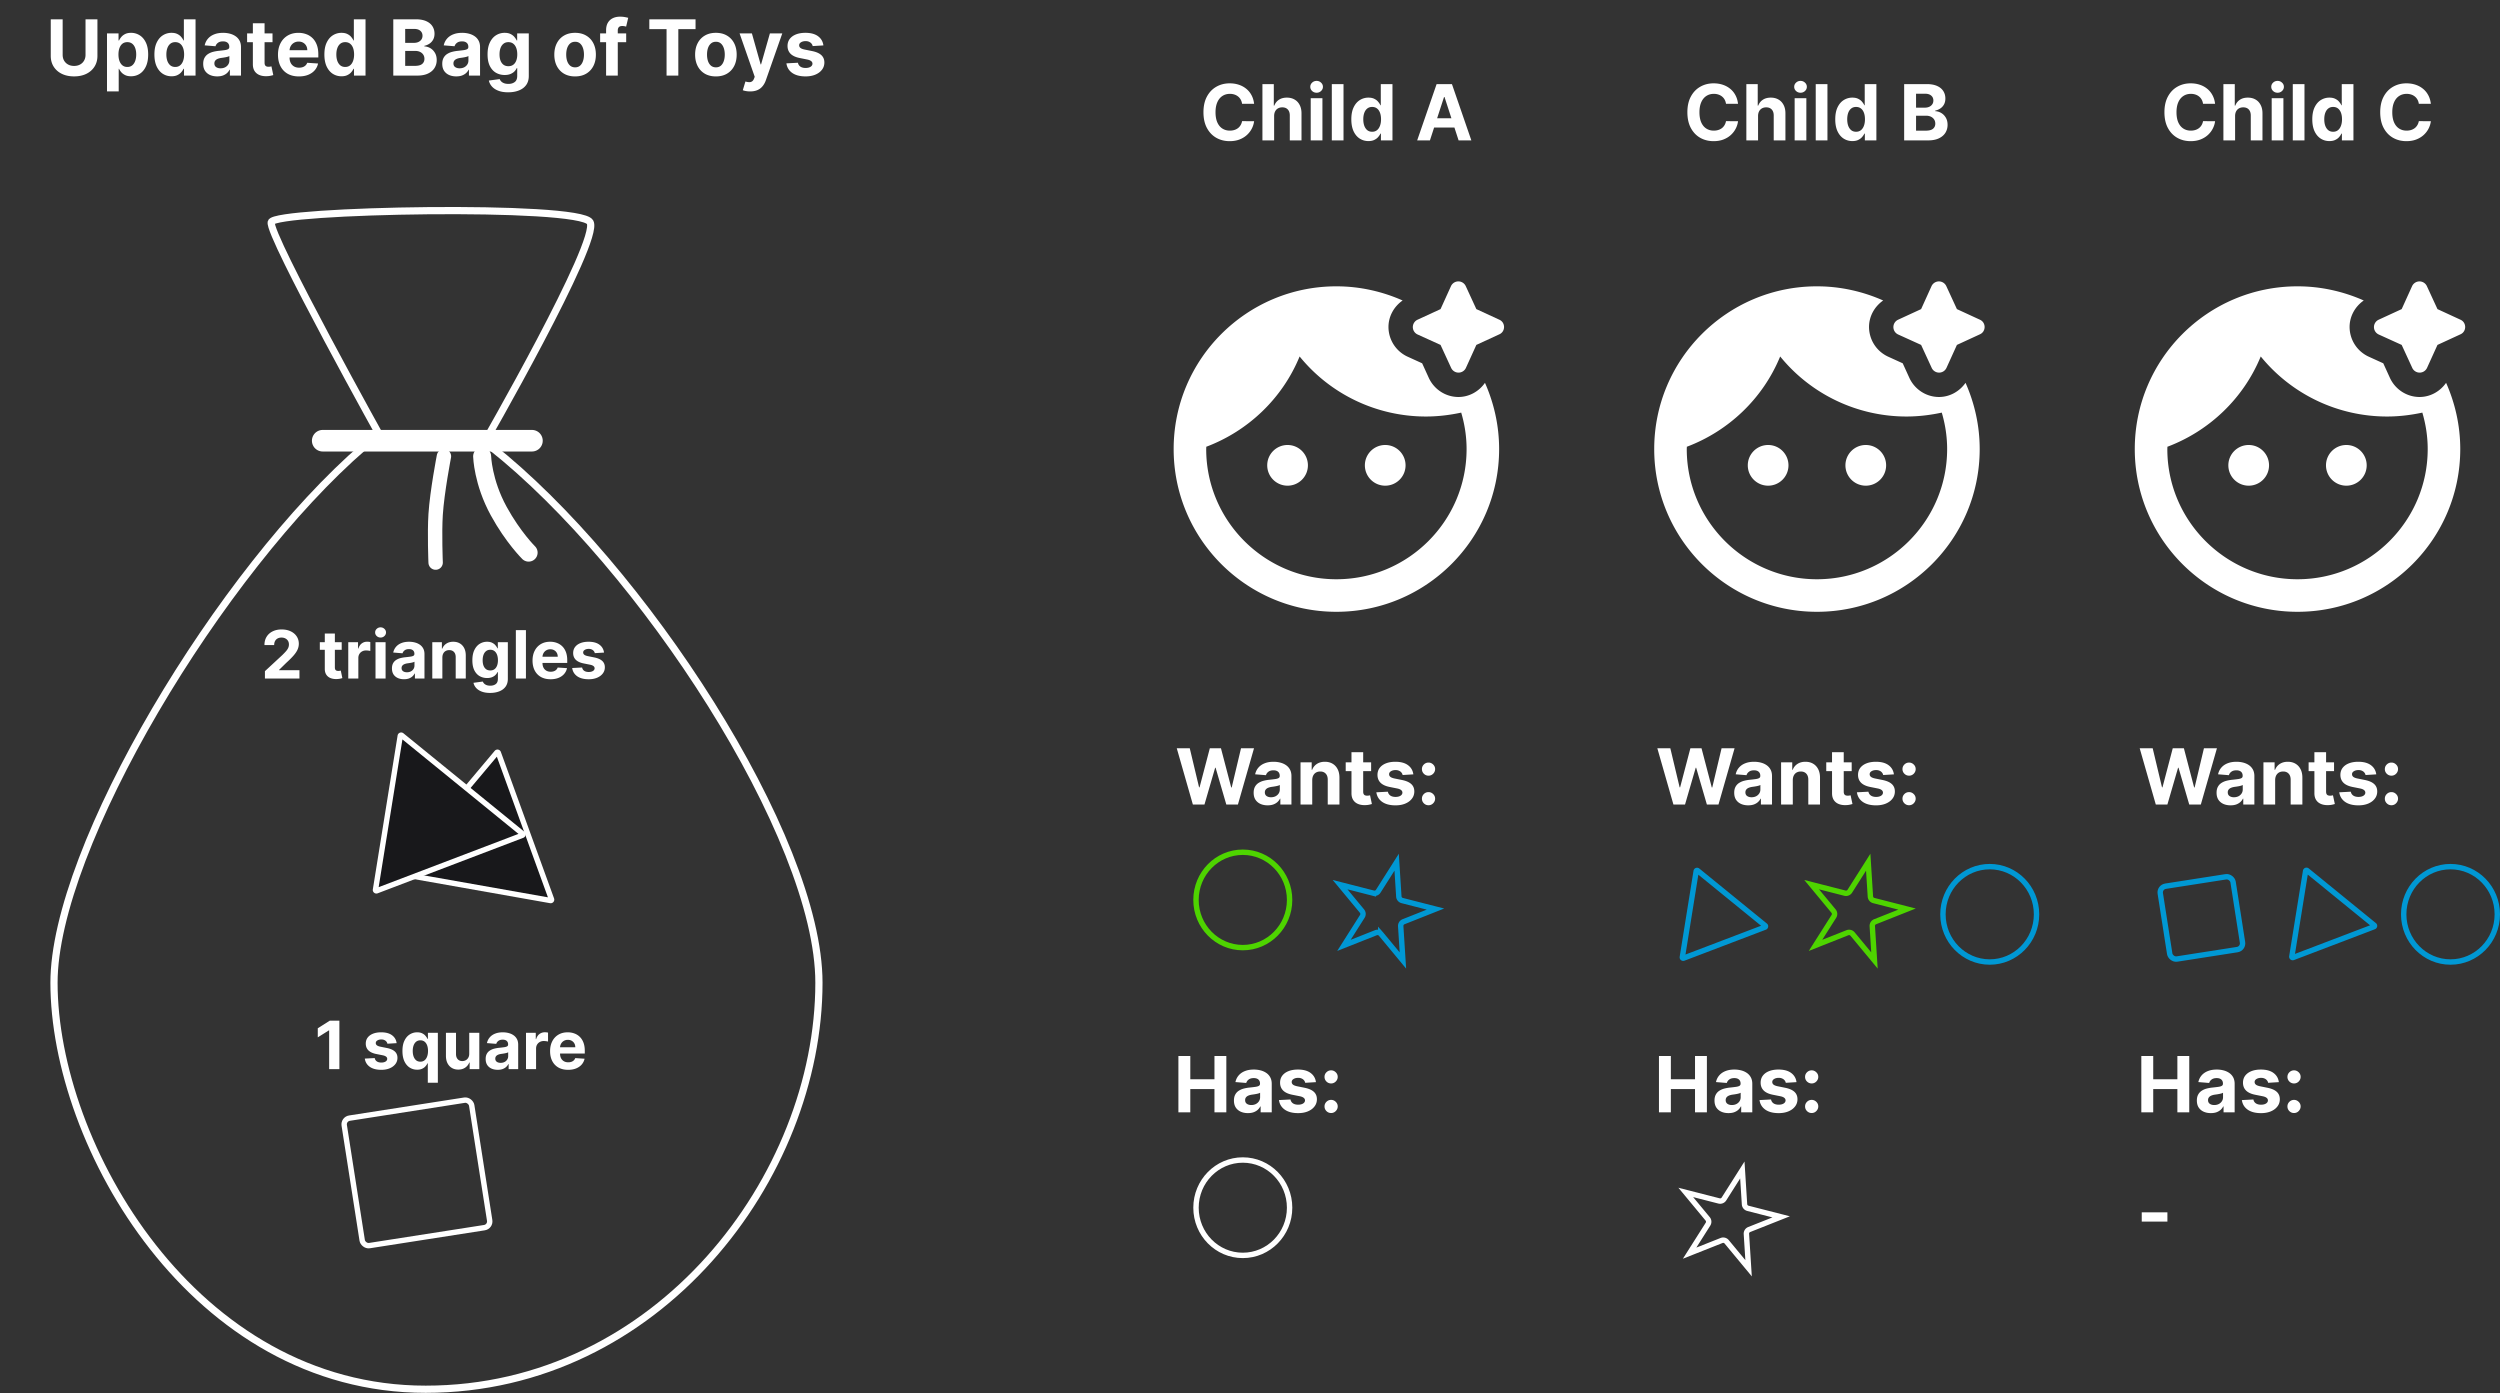 <svg xmlns="http://www.w3.org/2000/svg" width="1389" height="774" fill="none" viewBox="0 0 1389 774"><rect x="0" y="0" width="1389" height="774" fill="#333333" stroke="none"/><path stroke="#4ed400" stroke-width="3" d="M690.5 473.5c14.334 0 26 11.839 26 26.5s-11.666 26.5-26 26.5-26-11.839-26-26.5 11.666-26.5 26-26.5Z"/><path stroke="#0098d4" stroke-width="3" d="M1361.5 481.5c14.33 0 26 11.839 26 26.5s-11.67 26.5-26 26.5-26-11.839-26-26.5 11.67-26.5 26-26.5ZM1105.5 481.5c14.33 0 26 11.839 26 26.5s-11.67 26.5-26 26.5-26-11.839-26-26.5 11.67-26.5 26-26.5Z"/><path stroke="#fff" stroke-width="3" d="M690.5 644.5c14.334 0 26 11.839 26 26.5s-11.666 26.5-26 26.5-26-11.839-26-26.5 11.666-26.5 26-26.5Z"/><path stroke="#0098d4" stroke-width="3" d="M1280.99 483.969a.5.5 0 0 1 .81-.308l37.3 30.365a.5.5 0 0 1-.14.855l-44.94 17.124a.506.506 0 0 1-.68-.546zM942.394 484.03a.5.5 0 0 1 .809-.309l37.533 30.551a.5.5 0 0 1-.137.855l-45.225 17.229a.5.5 0 0 1-.671-.547zM777.188 498.084a2.5 2.5 0 0 0 1.875 2.263l18.484 4.733-17.735 7.036a2.5 2.5 0 0 0-1.574 2.483l1.211 19.043-12.173-14.694-.135-.151a2.5 2.5 0 0 0-2.522-.646l-.19.067-17.737 7.036 10.214-16.117a2.5 2.5 0 0 0-.186-2.934l-12.173-14.693 18.484 4.733a2.5 2.5 0 0 0 2.732-1.084l10.214-16.119z"/><path stroke="#4ed400" stroke-width="3" d="M1039.19 498.084a2.495 2.495 0 0 0 1.87 2.263l18.49 4.733-17.74 7.036a2.505 2.505 0 0 0-1.57 2.483l1.21 19.043-12.17-14.694-.14-.151c-.65-.67-1.63-.92-2.52-.646l-.19.067-17.74 7.036 10.22-16.117c.58-.915.5-2.1-.19-2.934l-12.17-14.693 18.48 4.733a2.5 2.5 0 0 0 2.73-1.084l10.22-16.119z"/><path stroke="#fff" stroke-width="3" d="M969.25 669.084a2.5 2.5 0 0 0 1.875 2.263l18.484 4.733-17.735 7.036a2.5 2.5 0 0 0-1.573 2.483l1.211 19.043-12.173-14.694-.135-.151a2.5 2.5 0 0 0-2.522-.646l-.191.067-17.737 7.036 10.215-16.117c.579-.915.504-2.1-.187-2.934L936.61 662.51l18.484 4.733a2.5 2.5 0 0 0 2.732-1.084l10.214-16.119z"/><path fill="#18181b" stroke="#fff" stroke-width="3" d="M276.012 418.129a.5.5 0 0 1 .853.151l29.561 81.391a.5.5 0 0 1-.558.663l-85.267-15.094a.5.5 0 0 1-.296-.814z"/><path fill="#fff" d="M47.519 10.727h6.612v20.31q0 3.42-1.634 5.985-1.62 2.566-4.535 4-2.917 1.42-6.796 1.42-3.892 0-6.81-1.42-2.916-1.434-4.535-4t-1.619-5.986V10.727h6.612v19.744q0 1.787.779 3.176a5.7 5.7 0 0 0 2.23 2.184q1.435.794 3.343.794 1.925 0 3.345-.794a5.57 5.57 0 0 0 2.214-2.184q.794-1.39.794-3.176zm11.93 40.069v-32.25h6.413v3.94h.29q.427-.948 1.237-1.925.825-.992 2.138-1.65 1.328-.67 3.298-.67 2.565 0 4.733 1.343 2.169 1.328 3.467 4.016 1.298 2.672 1.298 6.703 0 3.925-1.268 6.627-1.252 2.688-3.42 4.078-2.154 1.374-4.825 1.374-1.895 0-3.222-.626-1.314-.627-2.153-1.573-.84-.962-1.283-1.94h-.199v12.552zm6.367-20.523q0 2.09.58 3.65.58 1.557 1.68 2.427 1.1.855 2.672.855 1.588 0 2.688-.87 1.099-.886 1.664-2.443.58-1.573.58-3.62 0-2.03-.565-3.572-.564-1.543-1.664-2.413t-2.703-.87q-1.588 0-2.687.84-1.085.84-1.665 2.381-.58 1.543-.58 3.635m29.486 12.109q-2.672 0-4.84-1.374-2.154-1.39-3.42-4.078-1.254-2.702-1.253-6.627 0-4.031 1.298-6.703 1.298-2.688 3.45-4.016a8.84 8.84 0 0 1 4.75-1.344q1.97 0 3.283.672 1.328.656 2.138 1.65.824.976 1.252 1.923h.198V10.727h6.49V42h-6.413v-3.756h-.275q-.458.976-1.298 1.939-.825.946-2.153 1.573-1.314.626-3.207.626m2.061-5.177q1.574 0 2.658-.855 1.098-.87 1.679-2.428.596-1.557.596-3.65 0-2.091-.581-3.633-.58-1.543-1.679-2.383t-2.672-.84q-1.604 0-2.703.87-1.1.871-1.665 2.414-.565 1.542-.565 3.573 0 2.046.565 3.619.58 1.557 1.665 2.443 1.1.87 2.703.87m23.321 5.238q-2.244 0-4-.779-1.756-.794-2.779-2.336-1.008-1.558-1.008-3.879 0-1.954.718-3.283a5.8 5.8 0 0 1 1.954-2.138 9.5 9.5 0 0 1 2.81-1.221 21.4 21.4 0 0 1 3.329-.58 84 84 0 0 0 3.298-.398q1.252-.198 1.817-.58.565-.38.565-1.13v-.091q0-1.451-.916-2.245-.901-.795-2.566-.794-1.755 0-2.794.779-1.038.763-1.374 1.924l-6.017-.489q.459-2.138 1.802-3.695 1.344-1.573 3.467-2.413 2.138-.855 4.947-.855 1.954 0 3.741.458 1.802.459 3.191 1.42a6.9 6.9 0 0 1 2.215 2.474q.809 1.497.809 3.588V42h-6.169v-3.252h-.183a6.6 6.6 0 0 1-1.512 1.939q-.947.824-2.275 1.298-1.329.458-3.07.458m1.863-4.49q1.435 0 2.535-.565 1.1-.579 1.726-1.557t.626-2.214v-2.49q-.306.2-.84.367-.519.153-1.176.29-.657.122-1.313.23-.657.091-1.191.167-1.145.168-2 .535-.856.366-1.329.992-.473.612-.473 1.527 0 1.329.962 2.031.977.688 2.473.688m28.868-19.408v4.887H137.29v-4.886zm-10.918-5.619h6.505v21.867q0 .9.275 1.404.275.489.763.688.504.198 1.161.198.458 0 .916-.076l.703-.138 1.023 4.84q-.489.154-1.375.352-.885.215-2.153.26-2.351.09-4.123-.626-1.755-.718-2.733-2.23-.977-1.512-.962-3.817zm25.592 29.532q-3.618 0-6.23-1.466-2.595-1.48-4-4.184-1.405-2.718-1.405-6.428 0-3.619 1.405-6.353t3.955-4.26q2.565-1.527 6.016-1.527 2.321 0 4.321.748a9.6 9.6 0 0 1 3.512 2.214q1.512 1.482 2.352 3.726.84 2.229.84 5.223v1.786H157.05v-4.031h13.682q0-1.405-.611-2.49a4.37 4.37 0 0 0-1.695-1.694q-1.069-.626-2.489-.626-1.481 0-2.627.687a4.8 4.8 0 0 0-1.771 1.817q-.64 1.13-.657 2.52v3.832q0 1.74.642 3.009a4.7 4.7 0 0 0 1.847 1.954q1.191.687 2.825.687 1.085 0 1.985-.305a4.1 4.1 0 0 0 1.543-.916 4 4 0 0 0 .977-1.497l6.016.397a8.2 8.2 0 0 1-1.878 3.787q-1.405 1.605-3.634 2.504-2.214.886-5.116.886m23.654-.076q-2.673 0-4.841-1.374-2.153-1.39-3.42-4.078-1.253-2.702-1.253-6.627 0-4.031 1.298-6.703 1.299-2.688 3.451-4.016a8.85 8.85 0 0 1 4.749-1.344q1.97 0 3.283.672 1.33.656 2.138 1.65.825.976 1.252 1.923h.199V10.727h6.489V42h-6.413v-3.756h-.275q-.458.976-1.298 1.939-.824.946-2.153 1.573-1.313.626-3.206.626m2.061-5.177q1.573 0 2.657-.855 1.1-.87 1.68-2.428.595-1.557.595-3.65 0-2.091-.58-3.633-.58-1.543-1.68-2.383-1.099-.84-2.672-.84-1.603 0-2.703.87-1.1.871-1.664 2.414-.565 1.542-.565 3.573 0 2.046.565 3.619.58 1.557 1.664 2.443 1.1.87 2.703.87M218.511 42V10.727h12.521q3.452 0 5.757 1.023 2.306 1.024 3.466 2.84 1.161 1.803 1.161 4.154 0 1.833-.733 3.222a6.3 6.3 0 0 1-2.016 2.26q-1.268.87-2.901 1.237v.305a7 7 0 0 1 3.344 1.008q1.574.93 2.55 2.611.977 1.665.977 3.97 0 2.489-1.236 4.444-1.222 1.94-3.619 3.069t-5.91 1.13zm6.612-5.406h5.39q2.764 0 4.031-1.053 1.268-1.07 1.268-2.84 0-1.3-.626-2.29-.627-.994-1.787-1.558-1.144-.565-2.733-.565h-5.543zm0-12.78h4.902q1.359 0 2.412-.474 1.07-.489 1.68-1.374.626-.885.626-2.123 0-1.694-1.206-2.733-1.191-1.038-3.39-1.038h-5.024zm28.383 18.629q-2.245 0-4.001-.779-1.756-.794-2.779-2.336-1.008-1.558-1.008-3.879 0-1.954.718-3.283a5.8 5.8 0 0 1 1.954-2.138 9.5 9.5 0 0 1 2.81-1.221 21.4 21.4 0 0 1 3.329-.58 84 84 0 0 0 3.298-.398q1.253-.198 1.817-.58.565-.38.565-1.13v-.091q0-1.451-.916-2.245-.902-.795-2.565-.794-1.756 0-2.795.779-1.038.763-1.374 1.924l-6.016-.489q.458-2.138 1.802-3.695 1.343-1.573 3.466-2.413 2.138-.855 4.947-.855 1.954 0 3.741.458 1.802.459 3.192 1.42a6.9 6.9 0 0 1 2.214 2.474q.809 1.497.809 3.588V42h-6.169v-3.252h-.183a6.6 6.6 0 0 1-1.512 1.939q-.946.824-2.275 1.298-1.329.458-3.069.458m1.863-4.49q1.436 0 2.534-.565 1.1-.579 1.726-1.557t.626-2.214v-2.49a3.5 3.5 0 0 1-.84.367q-.519.153-1.176.29-.656.122-1.313.23-.657.091-1.191.167-1.145.168-2 .535-.855.366-1.329.992-.473.612-.473 1.527 0 1.329.962 2.031.977.688 2.474.688m26.959 13.331q-3.161 0-5.421-.87-2.246-.856-3.573-2.337-1.329-1.481-1.726-3.328l6.017-.81q.274.703.87 1.313.595.611 1.573.978.992.382 2.412.382 2.123 0 3.497-1.039 1.39-1.023 1.39-3.436v-4.29h-.275q-.428.977-1.283 1.847t-2.199 1.42q-1.343.55-3.206.55-2.642 0-4.81-1.221-2.154-1.237-3.436-3.772-1.267-2.55-1.267-6.444 0-3.985 1.297-6.658 1.299-2.672 3.451-4a8.9 8.9 0 0 1 4.749-1.329q1.97 0 3.299.672 1.328.656 2.137 1.65.825.976 1.268 1.923h.244v-3.94h6.459V42.23q0 2.993-1.466 5.009-1.466 2.015-4.061 3.023-2.582 1.023-5.94 1.023m.137-14.506q1.573 0 2.657-.78 1.1-.793 1.68-2.259.595-1.48.595-3.543 0-2.061-.58-3.573-.58-1.527-1.68-2.367-1.099-.84-2.672-.84-1.603 0-2.703.87-1.099.856-1.664 2.383t-.565 3.527q0 2.031.565 3.512.58 1.466 1.664 2.276 1.1.794 2.703.794m37.056 5.68q-3.558 0-6.153-1.512-2.581-1.527-3.986-4.245-1.404-2.733-1.405-6.337 0-3.633 1.405-6.352 1.405-2.733 3.986-4.245 2.595-1.527 6.153-1.527t6.139 1.527q2.595 1.512 4.001 4.245 1.404 2.719 1.404 6.352 0 3.604-1.404 6.337-1.406 2.718-4.001 4.245-2.581 1.512-6.139 1.512m.031-5.039q1.619 0 2.703-.916 1.084-.932 1.633-2.535.565-1.603.565-3.65t-.565-3.649q-.55-1.603-1.633-2.535-1.085-.93-2.703-.931-1.634 0-2.749.931-1.099.931-1.664 2.535-.55 1.603-.55 3.65t.55 3.649q.565 1.604 1.664 2.535 1.115.915 2.749.916m28.356-18.873v4.886h-14.476v-4.886zM336.746 42V16.85q0-2.55.992-4.23a6.38 6.38 0 0 1 2.749-2.519q1.74-.84 3.955-.84 1.496 0 2.733.23 1.252.229 1.863.412l-1.161 4.886a8 8 0 0 0-.946-.229 6 6 0 0 0-1.13-.107q-1.435 0-2.001.672-.565.657-.565 1.848V42zm24.019-25.821v-5.452h25.684v5.452h-9.574V42h-6.536V16.179zm36.988 26.28q-3.558 0-6.154-1.513-2.58-1.527-3.985-4.245-1.405-2.733-1.405-6.337 0-3.633 1.405-6.352 1.404-2.733 3.985-4.245 2.596-1.527 6.154-1.527t6.138 1.527q2.596 1.512 4.001 4.245 1.405 2.719 1.405 6.352 0 3.604-1.405 6.337-1.405 2.718-4.001 4.245-2.58 1.512-6.138 1.512m.03-5.04q1.619 0 2.703-.916 1.084-.932 1.634-2.535.565-1.603.565-3.65t-.565-3.649q-.55-1.603-1.634-2.535-1.085-.93-2.703-.931-1.634 0-2.748.931-1.1.931-1.665 2.535-.549 1.603-.549 3.65t.549 3.649q.565 1.604 1.665 2.535 1.114.915 2.748.916m19.004 13.377q-1.238 0-2.321-.2-1.069-.182-1.772-.472l1.466-4.856q1.146.35 2.062.382.931.03 1.603-.428.687-.459 1.115-1.558l.381-.992-8.413-24.126h6.841l4.855 17.224h.245l4.901-17.225h6.887l-9.116 25.99q-.656 1.894-1.787 3.298a7.3 7.3 0 0 1-2.824 2.184q-1.711.778-4.123.778m40.694-25.562-5.955.366a3.1 3.1 0 0 0-.657-1.374q-.504-.626-1.328-.993-.81-.381-1.94-.381-1.512 0-2.55.64-1.038.627-1.038 1.68 0 .84.672 1.42.671.582 2.306.932l4.245.855q3.42.703 5.1 2.26 1.679 1.558 1.679 4.092 0 2.306-1.359 4.047-1.343 1.74-3.695 2.718-2.337.962-5.39.962-4.658 0-7.421-1.94-2.75-1.954-3.222-5.313l6.398-.336q.29 1.42 1.405 2.168 1.115.733 2.855.733 1.71 0 2.749-.656 1.053-.672 1.068-1.726-.015-.886-.748-1.45-.733-.581-2.26-.886l-4.061-.81q-3.436-.687-5.116-2.382-1.664-1.695-1.664-4.32 0-2.261 1.221-3.895 1.237-1.634 3.467-2.52 2.244-.885 5.252-.885 4.444 0 6.994 1.878 2.565 1.878 2.993 5.116M147.193 377v-4.099l9.579-8.869a37 37 0 0 0 2.049-2.129q.841-.946 1.275-1.853a4.6 4.6 0 0 0 .433-1.984q0-1.182-.538-2.036a3.54 3.54 0 0 0-1.472-1.327q-.933-.474-2.115-.473-1.236 0-2.155.499a3.44 3.44 0 0 0-1.419 1.432q-.5.933-.5 2.221h-5.4q0-2.641 1.196-4.586 1.196-1.944 3.35-3.009 2.156-1.064 4.967-1.064 2.891 0 5.032 1.025 2.155 1.011 3.351 2.812t1.196 4.125a7.9 7.9 0 0 1-.605 3.009q-.591 1.485-2.115 3.298-1.524 1.8-4.297 4.323l-3.928 3.85v.184h11.299V377zm42.656-20.182v4.205h-12.153v-4.205zm-9.394-4.835h5.597v18.815q0 .775.237 1.209a1.3 1.3 0 0 0 .657.591q.434.171.998.171.395 0 .789-.066l.604-.118.88 4.165q-.42.132-1.182.303-.762.183-1.853.223-2.023.079-3.547-.539-1.512-.617-2.352-1.918-.842-1.3-.828-3.285zM193.496 377v-20.182h5.426v3.521h.21q.552-1.878 1.853-2.838 1.3-.972 2.996-.972.42 0 .906.053t.854.144v4.967a7 7 0 0 0-1.09-.21 10 10 0 0 0-1.275-.092q-1.235 0-2.207.538a3.96 3.96 0 0 0-1.524 1.472q-.552.946-.552 2.181V377zm15.139 0v-20.182h5.598V377zm2.812-22.783q-1.248 0-2.142-.828-.88-.841-.88-2.01 0-1.157.88-1.984a3.02 3.02 0 0 1 2.142-.841q1.248 0 2.129.841.893.827.893 1.984 0 1.169-.893 2.01-.88.828-2.129.828m13.024 23.164q-1.931 0-3.442-.67-1.512-.684-2.392-2.01-.867-1.34-.867-3.338 0-1.682.618-2.825a5 5 0 0 1 1.682-1.839 8.1 8.1 0 0 1 2.417-1.051 18.5 18.5 0 0 1 2.865-.5 72 72 0 0 0 2.838-.341q1.077-.17 1.563-.499t.486-.973v-.079q0-1.248-.788-1.931-.776-.684-2.207-.683-1.511 0-2.405.67-.893.657-1.182 1.655l-5.177-.42q.394-1.839 1.55-3.18 1.156-1.353 2.983-2.076 1.839-.736 4.257-.736 1.681 0 3.219.395 1.55.394 2.746 1.222a5.9 5.9 0 0 1 1.905 2.128q.697 1.287.697 3.088V377h-5.309v-2.799h-.157a5.7 5.7 0 0 1-1.301 1.669q-.815.71-1.958 1.117-1.143.394-2.641.394m1.603-3.863q1.236 0 2.181-.486a3.87 3.87 0 0 0 1.485-1.34 3.46 3.46 0 0 0 .539-1.905v-2.142a3 3 0 0 1-.723.315q-.447.132-1.012.25-.564.105-1.13.197l-1.024.144a7 7 0 0 0-1.722.46q-.735.316-1.143.854-.407.526-.407 1.314 0 1.143.828 1.748.84.591 2.128.591m19.702-8.186V377h-5.597v-20.182h5.335v3.561h.236a5.64 5.64 0 0 1 2.247-2.786q1.577-1.038 3.824-1.038 2.102 0 3.665.92t2.431 2.628q.867 1.695.867 4.047V377h-5.597v-11.852q.013-1.852-.946-2.89-.959-1.051-2.641-1.051-1.13 0-1.997.486-.854.486-1.34 1.419-.474.92-.487 2.22m26.512 19.657q-2.72 0-4.664-.749-1.932-.736-3.075-2.011-1.143-1.274-1.485-2.864l5.177-.696q.237.604.749 1.13.513.525 1.354.841.853.328 2.076.328 1.826 0 3.008-.893 1.197-.88 1.196-2.957v-3.692h-.236a5.3 5.3 0 0 1-1.104 1.59q-.736.749-1.892 1.222-1.157.473-2.759.473-2.274 0-4.139-1.051-1.853-1.065-2.957-3.246-1.09-2.194-1.09-5.544 0-3.43 1.117-5.729t2.969-3.442a7.67 7.67 0 0 1 4.086-1.144q1.695 0 2.839.579 1.143.564 1.839 1.419.71.84 1.091 1.655h.21v-3.39h5.558v20.379q0 2.575-1.262 4.31-1.261 1.734-3.495 2.601-2.22.88-5.111.881m.118-12.483q1.354 0 2.287-.67.945-.683 1.445-1.944.512-1.275.512-3.049 0-1.773-.499-3.074-.5-1.314-1.445-2.037t-2.3-.722q-1.38 0-2.325.749-.946.735-1.432 2.049-.487 1.314-.487 3.035 0 1.748.487 3.022.498 1.262 1.432 1.958.946.684 2.325.683m19.801-22.415V377h-5.597v-26.909zm13.681 27.303q-3.114 0-5.36-1.261-2.235-1.275-3.443-3.6-1.209-2.34-1.209-5.532 0-3.114 1.209-5.466t3.403-3.666q2.207-1.314 5.177-1.314 1.997 0 3.718.644a8.25 8.25 0 0 1 3.022 1.905q1.302 1.275 2.024 3.206.722 1.919.722 4.494v1.537H298.11v-3.468h11.773q0-1.209-.526-2.142a3.77 3.77 0 0 0-1.458-1.459q-.92-.538-2.142-.538-1.275 0-2.26.591a4.15 4.15 0 0 0-1.524 1.563 4.4 4.4 0 0 0-.565 2.168v3.298q0 1.499.552 2.589a4.04 4.04 0 0 0 1.59 1.682q1.025.591 2.43.591.933 0 1.708-.263.776-.263 1.327-.788.553-.526.841-1.288l5.177.342a7.06 7.06 0 0 1-1.616 3.258q-1.209 1.38-3.127 2.155-1.905.762-4.402.762m29.708-14.821-5.124.315a2.66 2.66 0 0 0-.565-1.182 3 3 0 0 0-1.143-.854q-.697-.329-1.669-.329-1.301 0-2.194.552-.894.538-.894 1.446 0 .722.578 1.222.579.499 1.984.801l3.653.736q2.943.605 4.389 1.944 1.445 1.341 1.445 3.522 0 1.983-1.169 3.482-1.156 1.497-3.18 2.338-2.01.828-4.638.828-4.007 0-6.386-1.669-2.365-1.681-2.772-4.572l5.505-.289q.249 1.222 1.209 1.866.959.63 2.457.63 1.471 0 2.365-.565.906-.578.92-1.484-.014-.762-.644-1.249-.631-.498-1.945-.762l-3.495-.696q-2.957-.59-4.401-2.05-1.433-1.458-1.433-3.718 0-1.944 1.052-3.351 1.063-1.405 2.982-2.168 1.932-.762 4.52-.762 3.824 0 6.018 1.617 2.207 1.615 2.575 4.401M188.563 567.091V594h-5.689v-21.509h-.158l-6.162 3.863v-5.045l6.662-4.218zm31.804 12.482-5.124.315a2.66 2.66 0 0 0-.565-1.182 3 3 0 0 0-1.144-.854q-.696-.329-1.668-.329-1.301 0-2.194.552-.894.538-.894 1.446 0 .722.578 1.222.579.499 1.984.801l3.653.736q2.943.605 4.388 1.944 1.446 1.341 1.446 3.522 0 1.983-1.17 3.482-1.155 1.498-3.179 2.338-2.012.828-4.638.828-4.008 0-6.386-1.669-2.365-1.682-2.772-4.572l5.505-.289q.249 1.223 1.209 1.866.959.63 2.457.63 1.471 0 2.365-.565.907-.578.919-1.484-.013-.762-.643-1.249-.631-.498-1.945-.762l-3.495-.696q-2.956-.59-4.402-2.05-1.432-1.458-1.432-3.718 0-1.944 1.051-3.351 1.065-1.405 2.983-2.168 1.931-.762 4.52-.762 3.824 0 6.018 1.617 2.207 1.616 2.575 4.401m17.321 21.995v-10.8h-.171a7.2 7.2 0 0 1-1.117 1.668q-.71.816-1.853 1.354-1.13.538-2.759.538-2.3 0-4.165-1.182-1.852-1.196-2.943-3.508-1.077-2.326-1.078-5.703 0-3.468 1.117-5.768 1.118-2.312 2.97-3.455a7.6 7.6 0 0 1 4.086-1.157q1.695 0 2.825.579 1.143.564 1.839 1.419.71.84 1.078 1.655h.236v-3.39h5.519v27.75zm-4.126-11.694q1.353 0 2.286-.736.947-.748 1.445-2.089.513-1.34.513-3.14t-.499-3.127-1.446-2.05q-.945-.722-2.299-.722-1.38 0-2.326.749-.945.749-1.432 2.076-.486 1.326-.486 3.074 0 1.761.486 3.114.5 1.34 1.432 2.102.946.75 2.326.749m27.146-4.467v-11.589h5.597V594h-5.374v-3.666h-.21a5.96 5.96 0 0 1-2.273 2.851q-1.578 1.078-3.85 1.078-2.024 0-3.561-.92t-2.404-2.615q-.855-1.695-.868-4.06v-12.85h5.598v11.852q.012 1.787.959 2.825.946 1.038 2.536 1.038 1.011 0 1.892-.46a3.6 3.6 0 0 0 1.419-1.393q.552-.92.539-2.273m15.829 8.974q-1.932 0-3.442-.67-1.512-.684-2.392-2.01-.867-1.34-.867-3.338 0-1.682.618-2.825a5 5 0 0 1 1.681-1.839 8.2 8.2 0 0 1 2.418-1.051 18.5 18.5 0 0 1 2.864-.5 72 72 0 0 0 2.838-.341q1.078-.17 1.564-.499t.486-.973v-.079q0-1.248-.788-1.931-.776-.684-2.208-.683-1.51 0-2.404.67-.894.657-1.183 1.655l-5.177-.42q.394-1.839 1.551-3.18 1.156-1.353 2.983-2.076 1.839-.736 4.257-.736 1.682 0 3.219.395 1.55.393 2.746 1.222a5.9 5.9 0 0 1 1.905 2.128q.696 1.287.696 3.088V594h-5.308v-2.799h-.158a5.7 5.7 0 0 1-1.3 1.669q-.815.71-1.958 1.117-1.143.394-2.641.394m1.603-3.863q1.235 0 2.181-.486a3.87 3.87 0 0 0 1.485-1.34 3.46 3.46 0 0 0 .539-1.905v-2.142a3 3 0 0 1-.723.315q-.447.132-1.012.25-.565.105-1.13.197l-1.025.144q-.985.145-1.721.46t-1.143.854q-.407.526-.407 1.314 0 1.143.827 1.748.842.591 2.129.591M292.245 594v-20.182h5.426v3.521h.211q.552-1.878 1.852-2.838 1.3-.972 2.996-.972.42 0 .907.053.486.052.854.144v4.967a7 7 0 0 0-1.091-.21 10 10 0 0 0-1.274-.092q-1.236 0-2.208.538a4 4 0 0 0-1.524 1.472q-.552.946-.552 2.181V594zm23.398.394q-3.114 0-5.361-1.261-2.234-1.275-3.443-3.6-1.209-2.34-1.209-5.532 0-3.114 1.209-5.466t3.403-3.666q2.208-1.314 5.177-1.314 1.998 0 3.719.644a8.3 8.3 0 0 1 3.022 1.905q1.3 1.275 2.023 3.206.723 1.918.723 4.494v1.537h-17.042v-3.468h11.773q0-1.209-.526-2.142a3.77 3.77 0 0 0-1.458-1.459q-.92-.538-2.142-.538-1.275 0-2.26.591a4.15 4.15 0 0 0-1.524 1.563 4.4 4.4 0 0 0-.565 2.168v3.298q0 1.498.552 2.589a4.05 4.05 0 0 0 1.59 1.682q1.024.591 2.431.591.932 0 1.708-.263a3.55 3.55 0 0 0 1.327-.788q.552-.526.841-1.288l5.176.342a7.05 7.05 0 0 1-1.616 3.258q-1.209 1.38-3.127 2.155-1.905.762-4.401.762"/><path stroke="#fff" stroke-width="4" d="M272.71 248.149c41.613 32.866 87.126 86.911 122.292 143.001 17.651 28.153 32.666 56.774 43.263 83.431C448.872 501.266 455 525.857 455 545.988c0 107.981-89.461 225.877-218.497 225.877-64.404-.001-115.998-33.805-151.558-79.053C49.36 647.529 30 590.987 30 545.988c0-18.644 5.723-42.302 15.67-68.483 9.936-26.148 24.031-54.675 40.647-83.015 33.093-56.442 76.076-111.951 115.874-146.341z"/><path stroke="#fff" stroke-linecap="round" stroke-width="12" d="M179.303 244.861h116.243"/><path stroke="#fff" stroke-linecap="round" stroke-width="10" d="M267.872 253.529s.354 14.253 9.225 30.445c7.98 14.566 16.606 23.065 16.606 23.065"/><path stroke="#fff" stroke-linecap="round" stroke-width="8" d="M246.651 253.53s-3.799 19.578-4.613 32.29c-.667 10.427.001 26.755.001 26.755"/><path stroke="#fff" stroke-width="4" d="M327.838 123.445c-5.859-10.148-175.291-6.885-177.136 0s63.664 124.55 63.664 124.55h53.502s65.83-114.401 59.97-124.55Z"/><path fill="#18181b" stroke="#fff" stroke-width="3" d="M222.387 408.881a.5.5 0 0 1 .81-.308l67.158 54.664a.501.501 0 0 1-.138.856l-80.919 30.828a.501.501 0 0 1-.673-.547z"/><rect width="71.685" height="71.685" x="190.713" y="621.775" stroke="#fff" stroke-width="3" rx="3.5" transform="rotate(-8.876 190.713 621.775)"/><rect width="40.945" height="40.945" x="1199.71" y="492.919" stroke="#0098d4" stroke-width="3" rx="3.5" transform="rotate(-8.876 1199.71 492.919)"/><path fill="#fff" d="M696.784 57.676h-6.688q-.183-1.298-.749-2.306a5.9 5.9 0 0 0-1.45-1.74 6.4 6.4 0 0 0-2.046-1.1 7.8 7.8 0 0 0-2.489-.382q-2.429 0-4.23 1.206-1.802 1.191-2.795 3.482-.992 2.276-.992 5.528 0 3.343.992 5.619 1.008 2.275 2.81 3.436 1.802 1.16 4.169 1.16 1.328 0 2.458-.351a6.5 6.5 0 0 0 2.031-1.023 5.9 5.9 0 0 0 1.466-1.665 6.5 6.5 0 0 0 .825-2.229l6.688.03a12.1 12.1 0 0 1-1.298 4.154 12.5 12.5 0 0 1-2.764 3.558q-1.726 1.557-4.123 2.474-2.382.9-5.39.9-4.183 0-7.482-1.893-3.284-1.894-5.192-5.482-1.894-3.588-1.894-8.688 0-5.116 1.924-8.704 1.925-3.588 5.223-5.467 3.298-1.893 7.421-1.893 2.718 0 5.039.763 2.337.764 4.138 2.23a11.5 11.5 0 0 1 2.932 3.557q1.145 2.108 1.466 4.826m11.124 6.764V78h-6.505V46.727h6.322v11.957H708q.793-2.077 2.565-3.253 1.772-1.19 4.443-1.19 2.443 0 4.261 1.068 1.832 1.053 2.84 3.039 1.023 1.97 1.008 4.718V78h-6.505V64.227q.016-2.168-1.1-3.375-1.1-1.206-3.084-1.206-1.329 0-2.352.565-1.008.564-1.588 1.649-.564 1.068-.58 2.58M728.236 78V54.545h6.505V78zm3.268-26.478q-1.45 0-2.489-.962-1.023-.978-1.023-2.336 0-1.344 1.023-2.306 1.038-.977 2.489-.977t2.473.977q1.04.962 1.039 2.306 0 1.36-1.039 2.336-1.023.962-2.473.962m14.953-4.795V78h-6.505V46.727zm13.853 31.655q-2.672 0-4.84-1.375-2.154-1.389-3.421-4.077-1.251-2.701-1.252-6.627 0-4.031 1.298-6.703 1.299-2.687 3.451-4.016a8.85 8.85 0 0 1 4.749-1.344q1.97 0 3.283.672 1.328.656 2.138 1.65.825.976 1.252 1.923h.199V46.727h6.489V78h-6.413v-3.756h-.275q-.458.976-1.298 1.939-.824.946-2.153 1.573-1.312.626-3.207.626m2.062-5.177q1.572 0 2.657-.855 1.1-.87 1.679-2.428.596-1.557.596-3.65 0-2.09-.58-3.634-.58-1.542-1.68-2.382t-2.672-.84q-1.603 0-2.703.87-1.1.871-1.664 2.414-.565 1.542-.565 3.573 0 2.046.565 3.619.58 1.557 1.664 2.443 1.1.87 2.703.87M794.469 78h-7.085l10.796-31.273h8.52L817.481 78h-7.085l-7.834-24.126h-.244zm-.443-12.292h16.736v5.161h-16.736zM662.757 447l-8.948-31.273h7.223l5.176 21.729h.26l5.711-21.729h6.184l5.696 21.775h.275l5.176-21.775h7.223L687.785 447h-6.444l-5.955-20.446h-.245L669.201 447zm41.561.443q-2.245 0-4-.779-1.757-.794-2.78-2.336-1.007-1.558-1.007-3.879 0-1.954.717-3.283a5.8 5.8 0 0 1 1.955-2.138 9.5 9.5 0 0 1 2.81-1.221 21.4 21.4 0 0 1 3.328-.58 86 86 0 0 0 3.299-.397q1.251-.199 1.817-.581.565-.381.565-1.13v-.091q0-1.451-.916-2.245-.901-.794-2.566-.794-1.755 0-2.794.779-1.039.763-1.374 1.924l-6.017-.489q.458-2.138 1.802-3.695 1.344-1.573 3.466-2.413 2.139-.855 4.948-.855 1.955 0 3.741.458 1.802.459 3.191 1.42a6.9 6.9 0 0 1 2.214 2.474q.81 1.497.81 3.588V447h-6.169v-3.252h-.184a6.6 6.6 0 0 1-1.511 1.939q-.947.825-2.275 1.298-1.329.458-3.07.458m1.863-4.49q1.436 0 2.535-.565a4.5 4.5 0 0 0 1.725-1.557q.627-.978.627-2.214v-2.489a3.5 3.5 0 0 1-.84.366q-.519.153-1.176.29-.657.123-1.313.229l-1.191.168q-1.146.168-2.001.535-.855.366-1.328.992-.474.612-.474 1.527 0 1.329.962 2.031.978.687 2.474.687m22.897-9.513V447h-6.505v-23.455h6.2v4.139h.275a6.54 6.54 0 0 1 2.611-3.238q1.833-1.206 4.444-1.206 2.442 0 4.26 1.069 1.817 1.07 2.825 3.054 1.008 1.97 1.008 4.703V447h-6.505v-13.773q.015-2.154-1.1-3.36-1.114-1.221-3.069-1.221-1.313 0-2.321.565-.993.564-1.558 1.649-.549 1.069-.565 2.58m32.72-9.895v4.887h-14.125v-4.887zm-10.918-5.619h6.505v21.867q0 .9.275 1.404.275.489.763.688a3.2 3.2 0 0 0 1.161.198q.458 0 .916-.076.458-.092.702-.138l1.023 4.841a18 18 0 0 1-1.374.351q-.885.214-2.153.26-2.352.091-4.123-.626-1.756-.718-2.733-2.23t-.962-3.817zm34.376 12.308-5.955.366a3.1 3.1 0 0 0-.657-1.374q-.503-.626-1.328-.993-.81-.381-1.939-.381-1.512 0-2.55.641-1.04.625-1.039 1.68 0 .839.672 1.42.672.58 2.306.931l4.245.855q3.42.703 5.1 2.26 1.68 1.558 1.68 4.093 0 2.306-1.359 4.046-1.344 1.741-3.696 2.718-2.336.962-5.39.962-4.657 0-7.421-1.939-2.748-1.955-3.222-5.314l6.398-.336q.29 1.42 1.405 2.168 1.115.733 2.855.733 1.711 0 2.749-.656 1.053-.672 1.069-1.726-.015-.885-.748-1.45-.733-.581-2.26-.886l-4.062-.809q-3.437-.688-5.115-2.383-1.665-1.695-1.665-4.321 0-2.26 1.222-3.894 1.237-1.634 3.466-2.519 2.244-.886 5.253-.886 4.443 0 6.993 1.878 2.566 1.879 2.993 5.116m8.433 17.163q-1.512 0-2.596-1.069-1.068-1.084-1.069-2.596 0-1.496 1.069-2.565 1.084-1.07 2.596-1.069 1.466 0 2.565 1.069 1.1 1.069 1.1 2.565 0 1.008-.519 1.848-.504.825-1.329 1.328a3.5 3.5 0 0 1-1.817.489m0-16.43q-1.512 0-2.596-1.069-1.068-1.07-1.069-2.596a3.45 3.45 0 0 1 1.069-2.55q1.084-1.07 2.596-1.069 1.466 0 2.565 1.069 1.1 1.053 1.1 2.55 0 1.023-.519 1.863a3.8 3.8 0 0 1-1.329 1.313 3.5 3.5 0 0 1-1.817.489M929.757 447l-8.948-31.273h7.223l5.176 21.729h.26l5.711-21.729h6.184l5.696 21.775h.275l5.176-21.775h7.223L954.785 447h-6.444l-5.955-20.446h-.245L936.201 447zm41.561.443q-2.245 0-4-.779-1.757-.794-2.78-2.336-1.007-1.558-1.007-3.879 0-1.954.717-3.283a5.8 5.8 0 0 1 1.955-2.138 9.5 9.5 0 0 1 2.81-1.221 21.4 21.4 0 0 1 3.328-.58 86 86 0 0 0 3.299-.397q1.251-.199 1.817-.581.565-.381.565-1.13v-.091q0-1.451-.916-2.245-.901-.794-2.566-.794-1.755 0-2.794.779-1.039.763-1.374 1.924l-6.017-.489q.458-2.138 1.802-3.695 1.344-1.573 3.466-2.413 2.139-.855 4.948-.855 1.955 0 3.741.458 1.802.459 3.191 1.42a6.9 6.9 0 0 1 2.214 2.474q.81 1.497.81 3.588V447h-6.169v-3.252h-.184a6.6 6.6 0 0 1-1.511 1.939q-.947.825-2.275 1.298-1.329.458-3.07.458m1.863-4.49q1.436 0 2.535-.565a4.5 4.5 0 0 0 1.725-1.557q.627-.978.627-2.214v-2.489a3.5 3.5 0 0 1-.84.366q-.519.153-1.176.29-.657.123-1.313.229l-1.191.168q-1.146.168-2.001.535-.855.366-1.328.992-.474.612-.474 1.527 0 1.329.962 2.031.978.687 2.474.687m22.897-9.513V447h-6.505v-23.455h6.2v4.139h.275a6.54 6.54 0 0 1 2.611-3.238q1.832-1.206 4.441-1.206 2.445 0 4.26 1.069c1.21.713 2.16 1.731 2.83 3.054.67 1.313 1.01 2.881 1.01 4.703V447h-6.51v-13.773c.01-1.436-.36-2.556-1.1-3.36-.74-.814-1.77-1.221-3.07-1.221q-1.311 0-2.319.565-.993.564-1.558 1.649-.549 1.069-.565 2.58m32.722-9.895v4.887h-14.13v-4.887zm-10.92-5.619h6.5v21.867c0 .6.1 1.069.28 1.404.18.326.44.555.76.688a3.2 3.2 0 0 0 1.16.198c.31 0 .61-.025.92-.076l.7-.138 1.03 4.841q-.495.153-1.38.351c-.59.143-1.31.229-2.15.26-1.57.061-2.94-.148-4.12-.626-1.18-.479-2.09-1.222-2.74-2.23q-.975-1.512-.96-3.817zm34.38 12.308-5.96.366q-.15-.763-.66-1.374-.495-.626-1.32-.993c-.54-.254-1.19-.381-1.94-.381q-1.515 0-2.55.641c-.7.417-1.04.977-1.04 1.68 0 .559.22 1.033.67 1.42q.675.58 2.31.931l4.24.855q3.42.703 5.1 2.26 1.68 1.558 1.68 4.093c0 1.537-.45 2.886-1.36 4.046-.89 1.161-2.13 2.067-3.69 2.718-1.56.641-3.36.962-5.39.962-3.11 0-5.58-.646-7.43-1.939-1.83-1.303-2.9-3.075-3.22-5.314l6.4-.336q.285 1.42 1.41 2.168 1.11.733 2.85.733c1.14 0 2.06-.219 2.75-.656.7-.448 1.06-1.023 1.07-1.726q-.015-.885-.75-1.45c-.49-.387-1.24-.683-2.26-.886l-4.06-.809c-2.29-.459-4-1.253-5.12-2.383-1.11-1.13-1.66-2.57-1.66-4.321 0-1.507.41-2.805 1.22-3.894.83-1.089 1.98-1.929 3.47-2.519q2.235-.886 5.25-.886 4.44 0 6.99 1.878 2.565 1.879 3 5.116m8.43 17.163c-1.01 0-1.87-.356-2.6-1.069-.71-.723-1.07-1.588-1.07-2.596 0-.997.36-1.853 1.07-2.565.73-.713 1.59-1.069 2.6-1.069.98 0 1.83.356 2.56 1.069.74.712 1.1 1.568 1.1 2.565 0 .672-.17 1.288-.52 1.848q-.495.825-1.32 1.328c-.55.326-1.16.489-1.82.489m0-16.43c-1.01 0-1.87-.357-2.6-1.069a3.55 3.55 0 0 1-1.07-2.596c0-.998.36-1.848 1.07-2.55.73-.713 1.59-1.069 2.6-1.069.98 0 1.83.356 2.56 1.069.74.702 1.1 1.552 1.1 2.55a3.44 3.44 0 0 1-.52 1.863q-.495.824-1.32 1.313c-.55.326-1.16.489-1.82.489M1197.76 447l-8.95-31.273h7.22l5.18 21.729h.26l5.71-21.729h6.18l5.7 21.775h.27l5.18-21.775h7.22L1222.78 447h-6.44l-5.95-20.446h-.25L1204.2 447zm41.56.443c-1.5 0-2.83-.26-4-.779-1.17-.529-2.1-1.308-2.78-2.336-.67-1.039-1.01-2.331-1.01-3.879q0-1.954.72-3.283a5.86 5.86 0 0 1 1.95-2.138 9.5 9.5 0 0 1 2.81-1.221q1.59-.412 3.33-.58c1.37-.143 2.46-.275 3.3-.397.83-.133 1.44-.326 1.82-.581.37-.254.56-.631.56-1.13v-.091c0-.967-.3-1.716-.91-2.245s-1.46-.794-2.57-.794q-1.755 0-2.79.779c-.7.509-1.15 1.15-1.38 1.924l-6.01-.489q.45-2.138 1.8-3.695c.89-1.049 2.05-1.853 3.46-2.413q2.145-.855 4.95-.855c1.3 0 2.55.153 3.74.458 1.2.306 2.27.779 3.19 1.42a6.9 6.9 0 0 1 2.22 2.474q.81 1.497.81 3.588V447h-6.17v-3.252h-.19a6.5 6.5 0 0 1-1.51 1.939c-.63.55-1.39.982-2.27 1.298-.89.305-1.91.458-3.07.458m1.86-4.49c.96 0 1.8-.188 2.54-.565a4.5 4.5 0 0 0 1.72-1.557q.63-.978.63-2.214v-2.489q-.315.198-.84.366c-.35.102-.74.199-1.18.29-.44.082-.87.158-1.31.229l-1.19.168c-.77.112-1.43.291-2 .535s-1.02.575-1.33.992c-.32.408-.47.917-.47 1.527q0 1.329.96 2.031c.65.458 1.47.687 2.47.687m22.9-9.513V447h-6.51v-23.455h6.2v4.139h.28a6.55 6.55 0 0 1 2.61-3.238q1.83-1.206 4.44-1.206 2.445 0 4.26 1.069c1.21.713 2.16 1.731 2.83 3.054.67 1.313 1.01 2.881 1.01 4.703V447h-6.51v-13.773c.01-1.436-.36-2.556-1.1-3.36-.74-.814-1.77-1.221-3.07-1.221-.87 0-1.65.188-2.32.565q-.99.564-1.56 1.649c-.36.712-.55 1.573-.56 2.58m32.72-9.895v4.887h-14.13v-4.887zm-10.92-5.619h6.5v21.867c0 .6.1 1.069.28 1.404.18.326.44.555.76.688a3.2 3.2 0 0 0 1.16.198c.31 0 .61-.025.92-.076l.7-.138 1.03 4.841q-.495.153-1.38.351c-.59.143-1.31.229-2.15.26-1.57.061-2.94-.148-4.12-.626-1.18-.479-2.09-1.222-2.74-2.23q-.975-1.512-.96-3.817zm34.38 12.308-5.96.366q-.15-.763-.66-1.374-.495-.626-1.32-.993c-.54-.254-1.19-.381-1.94-.381q-1.515 0-2.55.641c-.7.417-1.04.977-1.04 1.68 0 .559.22 1.033.67 1.42q.675.58 2.31.931l4.24.855q3.42.703 5.1 2.26 1.68 1.558 1.68 4.093c0 1.537-.45 2.886-1.36 4.046-.89 1.161-2.13 2.067-3.69 2.718-1.56.641-3.36.962-5.39.962-3.11 0-5.58-.646-7.43-1.939-1.83-1.303-2.9-3.075-3.22-5.314l6.4-.336q.285 1.42 1.41 2.168 1.11.733 2.85.733c1.14 0 2.06-.219 2.75-.656.7-.448 1.06-1.023 1.07-1.726q-.015-.885-.75-1.45c-.49-.387-1.24-.683-2.26-.886l-4.06-.809c-2.29-.459-4-1.253-5.12-2.383-1.11-1.13-1.66-2.57-1.66-4.321 0-1.507.41-2.805 1.22-3.894.83-1.089 1.98-1.929 3.47-2.519q2.235-.886 5.25-.886 4.44 0 6.99 1.878 2.565 1.879 3 5.116m8.43 17.163c-1.01 0-1.87-.356-2.6-1.069-.71-.723-1.07-1.588-1.07-2.596 0-.997.36-1.853 1.07-2.565.73-.713 1.59-1.069 2.6-1.069.98 0 1.83.356 2.56 1.069.74.712 1.1 1.568 1.1 2.565 0 .672-.17 1.288-.52 1.848q-.495.825-1.32 1.328c-.55.326-1.16.489-1.82.489m0-16.43c-1.01 0-1.87-.357-2.6-1.069a3.55 3.55 0 0 1-1.07-2.596c0-.998.36-1.848 1.07-2.55.73-.713 1.59-1.069 2.6-1.069.98 0 1.83.356 2.56 1.069.74.702 1.1 1.552 1.1 2.55a3.44 3.44 0 0 1-.52 1.863q-.495.824-1.32 1.313c-.55.326-1.16.489-1.82.489M654.718 618v-31.273h6.612v12.903h13.422v-12.903h6.597V618h-6.597v-12.918H661.33V618zm38.648.443q-2.244 0-4.001-.779-1.755-.794-2.779-2.336-1.008-1.558-1.008-3.879 0-1.954.718-3.283a5.8 5.8 0 0 1 1.955-2.138 9.5 9.5 0 0 1 2.809-1.221 21.4 21.4 0 0 1 3.329-.58 86 86 0 0 0 3.299-.397q1.251-.199 1.817-.581.564-.381.565-1.13v-.091q0-1.451-.917-2.245-.9-.794-2.565-.794-1.756 0-2.794.779-1.04.763-1.375 1.924l-6.016-.489q.458-2.138 1.802-3.695 1.344-1.573 3.466-2.413 2.138-.855 4.948-.855 1.954 0 3.741.458 1.802.459 3.191 1.42a6.9 6.9 0 0 1 2.214 2.474q.81 1.497.81 3.588V618h-6.169v-3.252h-.184a6.6 6.6 0 0 1-1.511 1.939q-.947.824-2.276 1.298-1.328.458-3.069.458m1.863-4.49q1.436 0 2.535-.565a4.5 4.5 0 0 0 1.725-1.557q.627-.978.626-2.214v-2.489q-.305.198-.839.366-.52.153-1.176.29-.657.123-1.313.229l-1.191.168q-1.146.168-2.001.535-.855.366-1.328.992-.474.612-.474 1.527 0 1.329.962 2.031.978.687 2.474.687m35.907-12.719-5.955.366a3.1 3.1 0 0 0-.657-1.374q-.504-.626-1.328-.993-.81-.381-1.939-.381-1.512 0-2.551.641-1.038.625-1.038 1.68 0 .839.672 1.42.672.58 2.306.931l4.245.855q3.42.703 5.1 2.26 1.68 1.558 1.68 4.093 0 2.306-1.359 4.046-1.344 1.742-3.696 2.718-2.336.962-5.39.962-4.658 0-7.421-1.939-2.75-1.955-3.222-5.314l6.398-.336q.29 1.42 1.405 2.168 1.115.733 2.855.733 1.71 0 2.749-.656 1.053-.672 1.069-1.726-.015-.885-.748-1.45-.733-.581-2.26-.886l-4.062-.809q-3.436-.688-5.116-2.383-1.664-1.695-1.664-4.321 0-2.26 1.222-3.894 1.236-1.634 3.466-2.519 2.244-.886 5.253-.886 4.443 0 6.993 1.878 2.566 1.879 2.993 5.116m8.433 17.163q-1.512 0-2.596-1.069-1.068-1.084-1.069-2.596 0-1.496 1.069-2.565 1.084-1.07 2.596-1.069 1.466 0 2.565 1.069 1.1 1.069 1.1 2.565 0 1.008-.519 1.848-.504.824-1.329 1.328a3.5 3.5 0 0 1-1.817.489m0-16.43q-1.512 0-2.596-1.069-1.068-1.07-1.069-2.596a3.45 3.45 0 0 1 1.069-2.55q1.084-1.07 2.596-1.069 1.466 0 2.565 1.069 1.1 1.053 1.1 2.55 0 1.023-.519 1.863a3.8 3.8 0 0 1-1.329 1.313 3.5 3.5 0 0 1-1.817.489M921.718 618v-31.273h6.612v12.903h13.422v-12.903h6.597V618h-6.597v-12.918H928.33V618zm38.648.443q-2.244 0-4.001-.779-1.755-.794-2.779-2.336-1.008-1.558-1.008-3.879 0-1.954.718-3.283a5.8 5.8 0 0 1 1.955-2.138 9.5 9.5 0 0 1 2.809-1.221 21.4 21.4 0 0 1 3.329-.58 86 86 0 0 0 3.299-.397q1.251-.199 1.817-.581.564-.381.565-1.13v-.091q0-1.451-.917-2.245-.9-.794-2.565-.794-1.756 0-2.794.779-1.04.763-1.375 1.924l-6.016-.489q.458-2.138 1.802-3.695 1.344-1.573 3.466-2.413 2.138-.855 4.948-.855 1.954 0 3.741.458 1.802.459 3.191 1.42a6.9 6.9 0 0 1 2.214 2.474q.81 1.497.81 3.588V618h-6.169v-3.252h-.184a6.6 6.6 0 0 1-1.511 1.939q-.947.824-2.276 1.298-1.328.458-3.069.458m1.863-4.49q1.436 0 2.535-.565a4.5 4.5 0 0 0 1.725-1.557q.627-.978.626-2.214v-2.489q-.305.198-.839.366-.52.153-1.176.29-.657.123-1.313.229l-1.191.168q-1.146.168-2.001.535-.855.366-1.328.992-.474.612-.474 1.527 0 1.329.962 2.031.978.687 2.474.687m35.907-12.719-5.955.366a3.1 3.1 0 0 0-.657-1.374q-.504-.626-1.328-.993-.81-.381-1.939-.381-1.512 0-2.551.641-1.038.625-1.038 1.68 0 .839.672 1.42.672.58 2.306.931l4.245.855q3.42.703 5.1 2.26 1.68 1.558 1.68 4.093 0 2.306-1.359 4.046-1.344 1.742-3.696 2.718-2.336.962-5.39.962-4.658 0-7.421-1.939-2.75-1.955-3.222-5.314l6.398-.336q.29 1.42 1.405 2.168 1.115.733 2.855.733 1.71 0 2.749-.656 1.053-.672 1.069-1.726-.015-.885-.748-1.45-.733-.581-2.26-.886l-4.062-.809q-3.436-.688-5.116-2.383-1.664-1.695-1.664-4.321 0-2.26 1.222-3.894 1.236-1.634 3.466-2.519 2.244-.886 5.253-.886 4.443 0 6.993 1.878 2.566 1.879 2.993 5.116m8.434 17.163c-1.01 0-1.87-.356-2.6-1.069-.71-.723-1.07-1.588-1.07-2.596 0-.997.36-1.853 1.07-2.565.73-.713 1.59-1.069 2.6-1.069.98 0 1.83.356 2.56 1.069.74.712 1.1 1.568 1.1 2.565 0 .672-.17 1.288-.52 1.848q-.495.824-1.32 1.328c-.55.326-1.16.489-1.82.489m0-16.43c-1.01 0-1.87-.357-2.6-1.069a3.55 3.55 0 0 1-1.07-2.596c0-.998.36-1.848 1.07-2.55.73-.713 1.59-1.069 2.6-1.069.98 0 1.83.356 2.56 1.069.74.702 1.1 1.552 1.1 2.55a3.44 3.44 0 0 1-.52 1.863q-.495.824-1.32 1.313c-.55.326-1.16.489-1.82.489M1189.72 618v-31.273h6.61v12.903h13.42v-12.903h6.6V618h-6.6v-12.918h-13.42V618zm38.65.443c-1.5 0-2.83-.26-4-.779-1.18-.529-2.1-1.308-2.78-2.336-.68-1.039-1.01-2.331-1.01-3.879q0-1.954.72-3.283a5.8 5.8 0 0 1 1.95-2.138 9.5 9.5 0 0 1 2.81-1.221q1.59-.412 3.33-.58 2.04-.214 3.3-.397c.83-.133 1.44-.326 1.81-.581q.57-.381.57-1.13v-.091c0-.967-.31-1.716-.92-2.245-.6-.529-1.45-.794-2.56-.794-1.17 0-2.1.26-2.8.779-.69.509-1.15 1.15-1.37 1.924l-6.02-.489q.465-2.138 1.8-3.695c.9-1.049 2.06-1.853 3.47-2.413q2.145-.855 4.95-.855c1.3 0 2.55.153 3.74.458 1.2.306 2.26.779 3.19 1.42a6.9 6.9 0 0 1 2.22 2.474c.53.998.8 2.194.8 3.588V618h-6.16v-3.252h-.19a6.5 6.5 0 0 1-1.51 1.939c-.63.55-1.39.982-2.27 1.298-.89.305-1.91.458-3.07.458m1.86-4.49c.96 0 1.8-.188 2.53-.565a4.47 4.47 0 0 0 1.73-1.557q.63-.978.63-2.214v-2.489q-.315.198-.84.366c-.35.102-.74.199-1.18.29-.44.082-.88.158-1.31.229l-1.19.168c-.77.112-1.43.291-2 .535s-1.02.575-1.33.992q-.48.612-.48 1.527c0 .886.32 1.563.97 2.031.65.458 1.47.687 2.47.687m35.91-12.719-5.96.366q-.15-.763-.66-1.374-.495-.626-1.32-.993c-.54-.254-1.19-.381-1.94-.381q-1.515 0-2.55.641c-.7.417-1.04.977-1.04 1.68 0 .559.22 1.033.67 1.42q.675.58 2.31.931l4.24.855q3.42.703 5.1 2.26 1.68 1.558 1.68 4.093c0 1.537-.45 2.886-1.36 4.046-.89 1.161-2.13 2.067-3.69 2.718-1.56.641-3.36.962-5.39.962-3.11 0-5.58-.646-7.43-1.939-1.83-1.303-2.9-3.075-3.22-5.314l6.4-.336q.285 1.42 1.41 2.168 1.11.733 2.85.733c1.14 0 2.06-.219 2.75-.656.7-.448 1.06-1.023 1.07-1.726q-.015-.885-.75-1.45c-.49-.387-1.24-.683-2.26-.886l-4.06-.809c-2.29-.459-4-1.253-5.12-2.383-1.11-1.13-1.66-2.57-1.66-4.321 0-1.507.41-2.805 1.22-3.894.83-1.089 1.98-1.929 3.47-2.519q2.235-.886 5.25-.886 4.44 0 6.99 1.878 2.565 1.879 3 5.116m8.43 17.163c-1.01 0-1.87-.356-2.6-1.069-.71-.723-1.07-1.588-1.07-2.596 0-.997.36-1.853 1.07-2.565.73-.713 1.59-1.069 2.6-1.069.98 0 1.83.356 2.56 1.069.74.712 1.1 1.568 1.1 2.565 0 .672-.17 1.288-.52 1.848q-.495.824-1.32 1.328c-.55.326-1.16.489-1.82.489m0-16.43c-1.01 0-1.87-.357-2.6-1.069a3.55 3.55 0 0 1-1.07-2.596c0-.998.36-1.848 1.07-2.55.73-.713 1.59-1.069 2.6-1.069.98 0 1.83.356 2.56 1.069.74.702 1.1 1.552 1.1 2.55a3.44 3.44 0 0 1-.52 1.863q-.495.824-1.32 1.313c-.55.326-1.16.489-1.82.489M1204.21 673.577v5.162h-14.26v-5.162zM965.653 57.676h-6.689q-.183-1.298-.748-2.306a5.9 5.9 0 0 0-1.451-1.74 6.4 6.4 0 0 0-2.046-1.1 7.8 7.8 0 0 0-2.489-.382q-2.427 0-4.229 1.206-1.803 1.191-2.795 3.482-.992 2.276-.992 5.528 0 3.343.992 5.619 1.008 2.275 2.81 3.436 1.802 1.16 4.168 1.16 1.33 0 2.459-.351a6.5 6.5 0 0 0 2.031-1.023 5.9 5.9 0 0 0 1.466-1.665 6.5 6.5 0 0 0 .824-2.229l6.689.03a12.1 12.1 0 0 1-1.298 4.154 12.5 12.5 0 0 1-2.764 3.558q-1.726 1.557-4.123 2.474-2.382.9-5.39.9-4.185 0-7.483-1.893-3.283-1.894-5.191-5.482-1.894-3.588-1.894-8.688 0-5.116 1.924-8.704 1.925-3.588 5.222-5.467 3.298-1.893 7.422-1.893 2.717 0 5.039.763 2.336.764 4.138 2.23a11.5 11.5 0 0 1 2.932 3.557q1.145 2.108 1.466 4.826m11.124 6.764V78h-6.505V46.727h6.321v11.957h.275q.795-2.077 2.566-3.253 1.77-1.19 4.443-1.19 2.444 0 4.26 1.068 1.833 1.053 2.841 3.039 1.023 1.97 1.007 4.718V78h-6.505V64.227q.016-2.168-1.099-3.375-1.1-1.206-3.084-1.206-1.329 0-2.352.565-1.008.564-1.588 1.649-.565 1.068-.58 2.58M997.105 78V54.545h6.505V78zm3.265-26.478q-1.447 0-2.487-.962-1.023-.978-1.023-2.336 0-1.344 1.023-2.306 1.04-.977 2.487-.977c.97 0 1.79.325 2.48.977.69.641 1.03 1.41 1.03 2.306 0 .906-.34 1.685-1.03 2.336-.69.641-1.51.962-2.48.962m14.96-4.795V78h-6.51V46.727zm13.85 31.655c-1.78 0-3.4-.458-4.84-1.375q-2.16-1.389-3.42-4.077c-.84-1.801-1.25-4.01-1.25-6.627q0-4.031 1.29-6.703 1.305-2.687 3.45-4.016a8.86 8.86 0 0 1 4.75-1.344c1.32 0 2.41.224 3.29.672.88.438 1.6.987 2.13 1.65q.825.976 1.26 1.923h.2V46.727h6.48V78h-6.41v-3.756h-.27a8.5 8.5 0 0 1-1.3 1.939c-.55.631-1.27 1.155-2.15 1.573q-1.32.626-3.21.626m2.06-5.177c1.05 0 1.93-.285 2.66-.855q1.095-.87 1.68-2.428c.39-1.038.59-2.255.59-3.65 0-1.394-.19-2.605-.58-3.634q-.57-1.542-1.68-2.382-1.095-.84-2.67-.84-1.605 0-2.7.87c-.74.581-1.29 1.385-1.67 2.414-.37 1.028-.56 2.219-.56 3.573 0 1.364.19 2.57.56 3.619.39 1.038.94 1.852 1.67 2.443q1.095.87 2.7.87M1057.95 78V46.727h12.52q3.45 0 5.76 1.023c1.53.682 2.69 1.63 3.46 2.84.78 1.202 1.16 2.586 1.16 4.154 0 1.222-.24 2.295-.73 3.222a6.3 6.3 0 0 1-2.02 2.26c-.84.58-1.81.992-2.9 1.237v.305c1.19.051 2.31.387 3.35 1.008q1.575.93 2.55 2.611c.65 1.11.97 2.433.97 3.97q0 2.489-1.23 4.444c-.82 1.293-2.02 2.316-3.62 3.069q-2.4 1.13-5.91 1.13zm6.61-5.406h5.39c1.84 0 3.19-.35 4.03-1.053.85-.713 1.27-1.66 1.27-2.84q0-1.3-.63-2.29c-.42-.662-1.01-1.182-1.78-1.558s-1.68-.565-2.74-.565h-5.54zm0-12.78h4.9c.91 0 1.71-.158 2.41-.474q1.08-.489 1.68-1.374.63-.885.63-2.123c0-1.13-.4-2.04-1.21-2.733q-1.185-1.038-3.39-1.038h-5.02zM1230.7 57.676h-6.69q-.18-1.298-.75-2.306a5.8 5.8 0 0 0-1.45-1.74 6.4 6.4 0 0 0-2.04-1.1 7.9 7.9 0 0 0-2.49-.382q-2.43 0-4.23 1.206c-1.2.794-2.13 1.955-2.8 3.482q-.99 2.276-.99 5.528 0 3.343.99 5.619c.68 1.517 1.61 2.662 2.81 3.436q1.8 1.16 4.17 1.16 1.335 0 2.46-.351a6.5 6.5 0 0 0 2.03-1.023 6 6 0 0 0 1.47-1.665c.39-.651.67-1.394.82-2.229l6.69.03c-.17 1.436-.61 2.82-1.3 4.154a12.4 12.4 0 0 1-2.76 3.558c-1.15 1.038-2.53 1.863-4.12 2.474q-2.385.9-5.4.9c-2.78 0-5.28-.63-7.48-1.893q-3.285-1.894-5.19-5.482-1.89-3.588-1.89-8.688 0-5.116 1.92-8.704t5.22-5.467c2.2-1.262 4.68-1.893 7.42-1.893q2.73 0 5.04.763 2.34.764 4.14 2.23c1.2.967 2.18 2.153 2.93 3.557q1.155 2.108 1.47 4.826m11.12 6.764V78h-6.5V46.727h6.32v11.957h.28c.52-1.385 1.38-2.469 2.56-3.253q1.77-1.19 4.44-1.19 2.445 0 4.26 1.068c1.23.702 2.17 1.715 2.84 3.039.69 1.313 1.02 2.886 1.01 4.718V78h-6.5V64.227c.01-1.446-.36-2.57-1.1-3.375q-1.095-1.206-3.09-1.206c-.88 0-1.67.188-2.35.565q-1.005.564-1.59 1.649c-.37.712-.57 1.572-.58 2.58M1262.15 78V54.545h6.51V78zm3.27-26.478q-1.455 0-2.49-.962-1.02-.978-1.02-2.336 0-1.344 1.02-2.306 1.035-.977 2.49-.977c.97 0 1.79.325 2.47.977.7.641 1.04 1.41 1.04 2.306 0 .906-.34 1.685-1.04 2.336-.68.641-1.5.962-2.47.962m14.95-4.795V78h-6.5V46.727zm13.86 31.655c-1.79 0-3.4-.458-4.84-1.375q-2.16-1.389-3.42-4.077-1.26-2.701-1.26-6.627c0-2.687.44-4.922 1.3-6.703q1.305-2.687 3.45-4.016a8.86 8.86 0 0 1 4.75-1.344c1.31 0 2.41.224 3.28.672.89.438 1.6.987 2.14 1.65.55.65.97 1.292 1.25 1.923h.2V46.727h6.49V78h-6.41v-3.756h-.28q-.45.976-1.29 1.939-.825.946-2.16 1.573c-.87.417-1.94.626-3.2.626m2.06-5.177c1.05 0 1.93-.285 2.65-.855q1.11-.87 1.68-2.428.6-1.557.6-3.65c0-1.394-.19-2.605-.58-3.634q-.585-1.542-1.68-2.382t-2.67-.84q-1.605 0-2.7.87c-.74.581-1.29 1.385-1.67 2.414-.38 1.028-.56 2.219-.56 3.573 0 1.364.18 2.57.56 3.619.39 1.038.94 1.852 1.67 2.443q1.095.87 2.7.87m54.3-15.53h-6.69q-.18-1.297-.75-2.305a5.9 5.9 0 0 0-1.45-1.74 6.3 6.3 0 0 0-2.05-1.1 7.8 7.8 0 0 0-2.48-.382q-2.43 0-4.23 1.206c-1.21.794-2.14 1.955-2.8 3.482q-.99 2.276-.99 5.528 0 3.343.99 5.619c.67 1.517 1.61 2.662 2.81 3.436q1.8 1.16 4.17 1.16c.89 0 1.7-.117 2.46-.351a6.5 6.5 0 0 0 2.03-1.023 5.8 5.8 0 0 0 1.46-1.665c.4-.651.68-1.394.83-2.229l6.69.03c-.18 1.436-.61 2.82-1.3 4.154a12.4 12.4 0 0 1-2.76 3.558c-1.15 1.038-2.53 1.863-4.13 2.474-1.59.6-3.38.9-5.39.9-2.79 0-5.28-.63-7.48-1.893q-3.285-1.894-5.19-5.482-1.89-3.588-1.89-8.688 0-5.116 1.92-8.704t5.22-5.467c2.2-1.262 4.67-1.893 7.42-1.893q2.715 0 5.04.763 2.34.764 4.14 2.23c1.2.967 2.18 2.153 2.93 3.557.77 1.405 1.25 3.014 1.47 4.826M833.007 177.619l-12.748-5.877-5.878-12.749a4.51 4.51 0 0 0-4.113-2.647 4.52 4.52 0 0 0-4.114 2.647l-5.787 12.749-12.749 5.877a4.52 4.52 0 0 0 0 8.228l12.749 5.786 5.877 12.749a4.53 4.53 0 0 0 4.114 2.647 4.53 4.53 0 0 0 4.114-2.647l5.787-12.749 12.748-5.877c3.527-1.537 3.527-6.6 0-8.137M715.375 269.844c6.242 0 11.302-5.06 11.302-11.302s-5.06-11.302-11.302-11.302-11.302 5.06-11.302 11.302 5.06 11.302 11.302 11.302M769.625 269.844c6.242 0 11.302-5.06 11.302-11.302s-5.06-11.302-11.302-11.302-11.302 5.06-11.302 11.302 5.06 11.302 11.302 11.302"/><path fill="#fff" d="M810.312 220.567c-7.052 0-13.472-4.159-16.456-10.579l-3.707-8.138-8.137-3.707a18.2 18.2 0 0 1-10.579-16.455c0-5.968 3.074-11.393 7.866-14.738-11.211-4.973-23.689-7.867-36.799-7.867-49.91 0-90.417 40.507-90.417 90.417s40.507 90.417 90.417 90.417 90.416-40.507 90.416-90.417c0-13.11-2.893-25.588-7.866-36.8-3.345 4.793-8.77 7.867-14.738 7.867M742.5 321.833c-39.874 0-72.334-32.459-72.334-72.333 0-.452.091-.904 0-1.266 23.509-8.861 42.406-27.034 51.9-50.181a90.41 90.41 0 0 0 70.163 33.364c6.781 0 13.291-.814 19.62-2.17 1.899 6.419 2.984 13.201 2.984 20.253 0 39.874-32.46 72.333-72.333 72.333M1100.01 177.619l-12.75-5.877-5.88-12.749a4.525 4.525 0 0 0-6.56-1.928 4.53 4.53 0 0 0-1.67 1.928l-5.78 12.749-12.75 5.877a4.519 4.519 0 0 0 0 8.228l12.75 5.786 5.87 12.749a4.525 4.525 0 0 0 6.56 1.928 4.53 4.53 0 0 0 1.67-1.928l5.79-12.749 12.75-5.877c3.52-1.537 3.52-6.6 0-8.137M982.375 269.844c6.242 0 11.302-5.06 11.302-11.302s-5.06-11.302-11.302-11.302-11.302 5.06-11.302 11.302 5.06 11.302 11.302 11.302M1036.63 269.844c6.24 0 11.3-5.06 11.3-11.302s-5.06-11.302-11.3-11.302c-6.25 0-11.31 5.06-11.31 11.302s5.06 11.302 11.31 11.302"/><path fill="#fff" d="M1077.31 220.567c-7.05 0-13.47-4.159-16.45-10.579l-3.71-8.138-8.14-3.707a18.3 18.3 0 0 1-7.69-6.686 18.3 18.3 0 0 1-2.89-9.769c0-5.968 3.08-11.393 7.87-14.738-11.21-4.973-23.69-7.867-36.8-7.867-49.91 0-90.417 40.507-90.417 90.417s40.507 90.417 90.417 90.417 90.42-40.507 90.42-90.417c0-13.11-2.9-25.588-7.87-36.8-3.35 4.793-8.77 7.867-14.74 7.867m-67.81 101.266c-39.874 0-72.334-32.459-72.334-72.333 0-.452.091-.904 0-1.266 23.509-8.861 42.406-27.034 51.9-50.181a90.4 90.4 0 0 0 31.314 24.602 90.4 90.4 0 0 0 38.85 8.762c6.78 0 13.29-.814 19.62-2.17 1.9 6.419 2.98 13.201 2.98 20.253 0 39.874-32.46 72.333-72.33 72.333M1367.01 177.619l-12.75-5.877-5.88-12.749a4.525 4.525 0 0 0-6.56-1.928 4.53 4.53 0 0 0-1.67 1.928l-5.78 12.749-12.75 5.877a4.519 4.519 0 0 0 0 8.228l12.75 5.786 5.87 12.749a4.525 4.525 0 0 0 6.56 1.928 4.53 4.53 0 0 0 1.67-1.928l5.79-12.749 12.75-5.877c3.52-1.537 3.52-6.6 0-8.137M1249.38 269.844c6.24 0 11.3-5.06 11.3-11.302s-5.06-11.302-11.3-11.302c-6.25 0-11.31 5.06-11.31 11.302s5.06 11.302 11.31 11.302M1303.63 269.844c6.24 0 11.3-5.06 11.3-11.302s-5.06-11.302-11.3-11.302c-6.25 0-11.31 5.06-11.31 11.302s5.06 11.302 11.31 11.302"/><path fill="#fff" d="M1344.31 220.567c-7.05 0-13.47-4.159-16.45-10.579l-3.71-8.138-8.14-3.707a18.3 18.3 0 0 1-7.69-6.686 18.3 18.3 0 0 1-2.89-9.769c0-5.968 3.08-11.393 7.87-14.738-11.21-4.973-23.69-7.867-36.8-7.867-49.91 0-90.42 40.507-90.42 90.417s40.51 90.417 90.42 90.417 90.42-40.507 90.42-90.417c0-13.11-2.9-25.588-7.87-36.8-3.35 4.793-8.77 7.867-14.74 7.867m-67.81 101.266c-39.87 0-72.33-32.459-72.33-72.333 0-.452.09-.904 0-1.266 23.5-8.861 42.4-27.034 51.9-50.181a90.4 90.4 0 0 0 31.31 24.602 90.4 90.4 0 0 0 38.85 8.762c6.78 0 13.29-.814 19.62-2.17 1.9 6.419 2.98 13.201 2.98 20.253 0 39.874-32.46 72.333-72.33 72.333"/></svg>